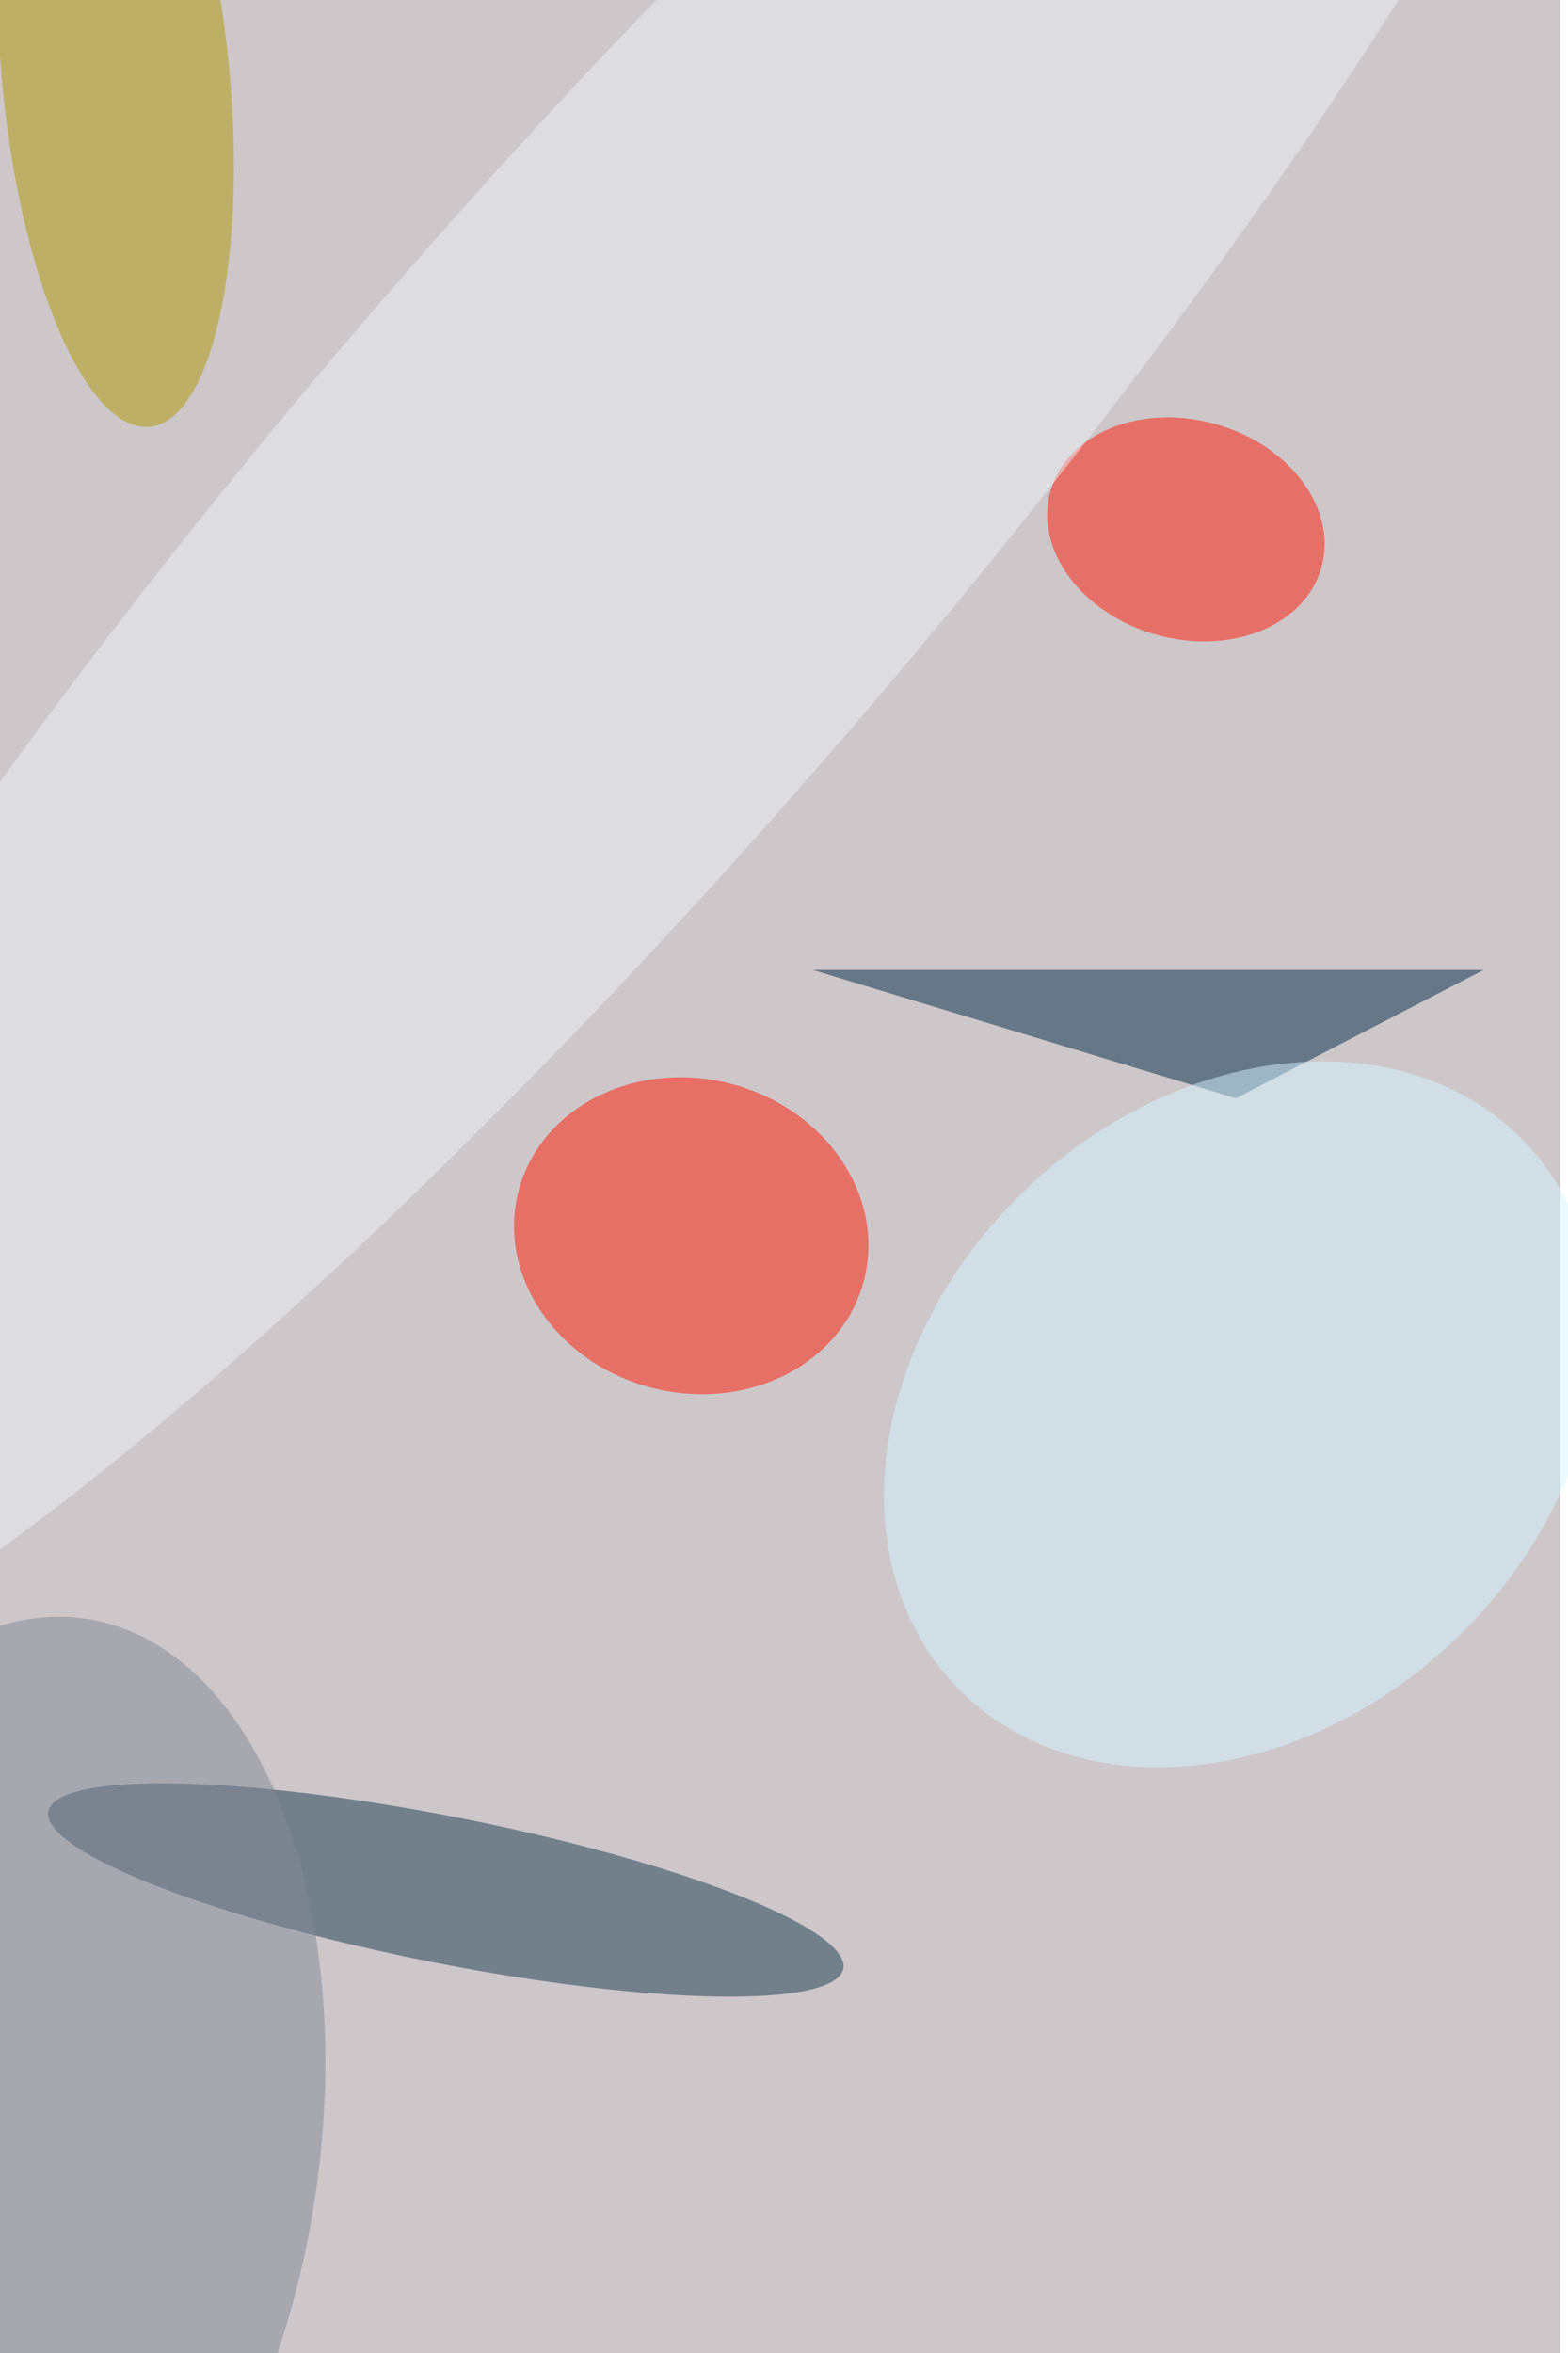 <svg xmlns="http://www.w3.org/2000/svg" viewBox="0 0 600 900"><filter id="c"><feGaussianBlur stdDeviation="55" /></filter><path fill="#cdc7ca" d="M0 0h597v900H0z"/><g filter='url(#c)' fill-opacity='.5'><ellipse fill="#ff1802" fill-opacity=".5" rx="1" ry="1" transform="rotate(104.3 -51.4 339.1) scale(60.065 68.263)"/><ellipse fill="#183a4e" fill-opacity=".5" rx="1" ry="1" transform="matrix(-5.452 27.534 -152.082 -30.113 170.6 722.9)"/><ellipse fill="#ae9800" fill-opacity=".5" rx="1" ry="1" transform="matrix(43.292 -4.18 12.926 133.865 44.3 29.4)"/><ellipse fill="#ff1a06" fill-opacity=".5" rx="1" ry="1" transform="matrix(-51.861 -14.54 11.298 -40.296 453.8 202.5)"/><ellipse fill="#ecf3f9" fill-opacity=".5" rx="1" ry="1" transform="rotate(40.7 -152.1 414.7) scale(121.47 594.141)"/><path fill="#002944" fill-opacity=".5" d="M472.9 420.1L311 371h256.7z"/><ellipse fill="#d6f7ff" fill-opacity=".5" rx="1" ry="1" transform="rotate(-133.7 353 169) scale(119.002 150.583)"/><ellipse fill="#828995" fill-opacity=".5" rx="1" ry="1" transform="matrix(31.608 -204.178 118.675 18.372 1.7 823.4)"/></g></svg>
